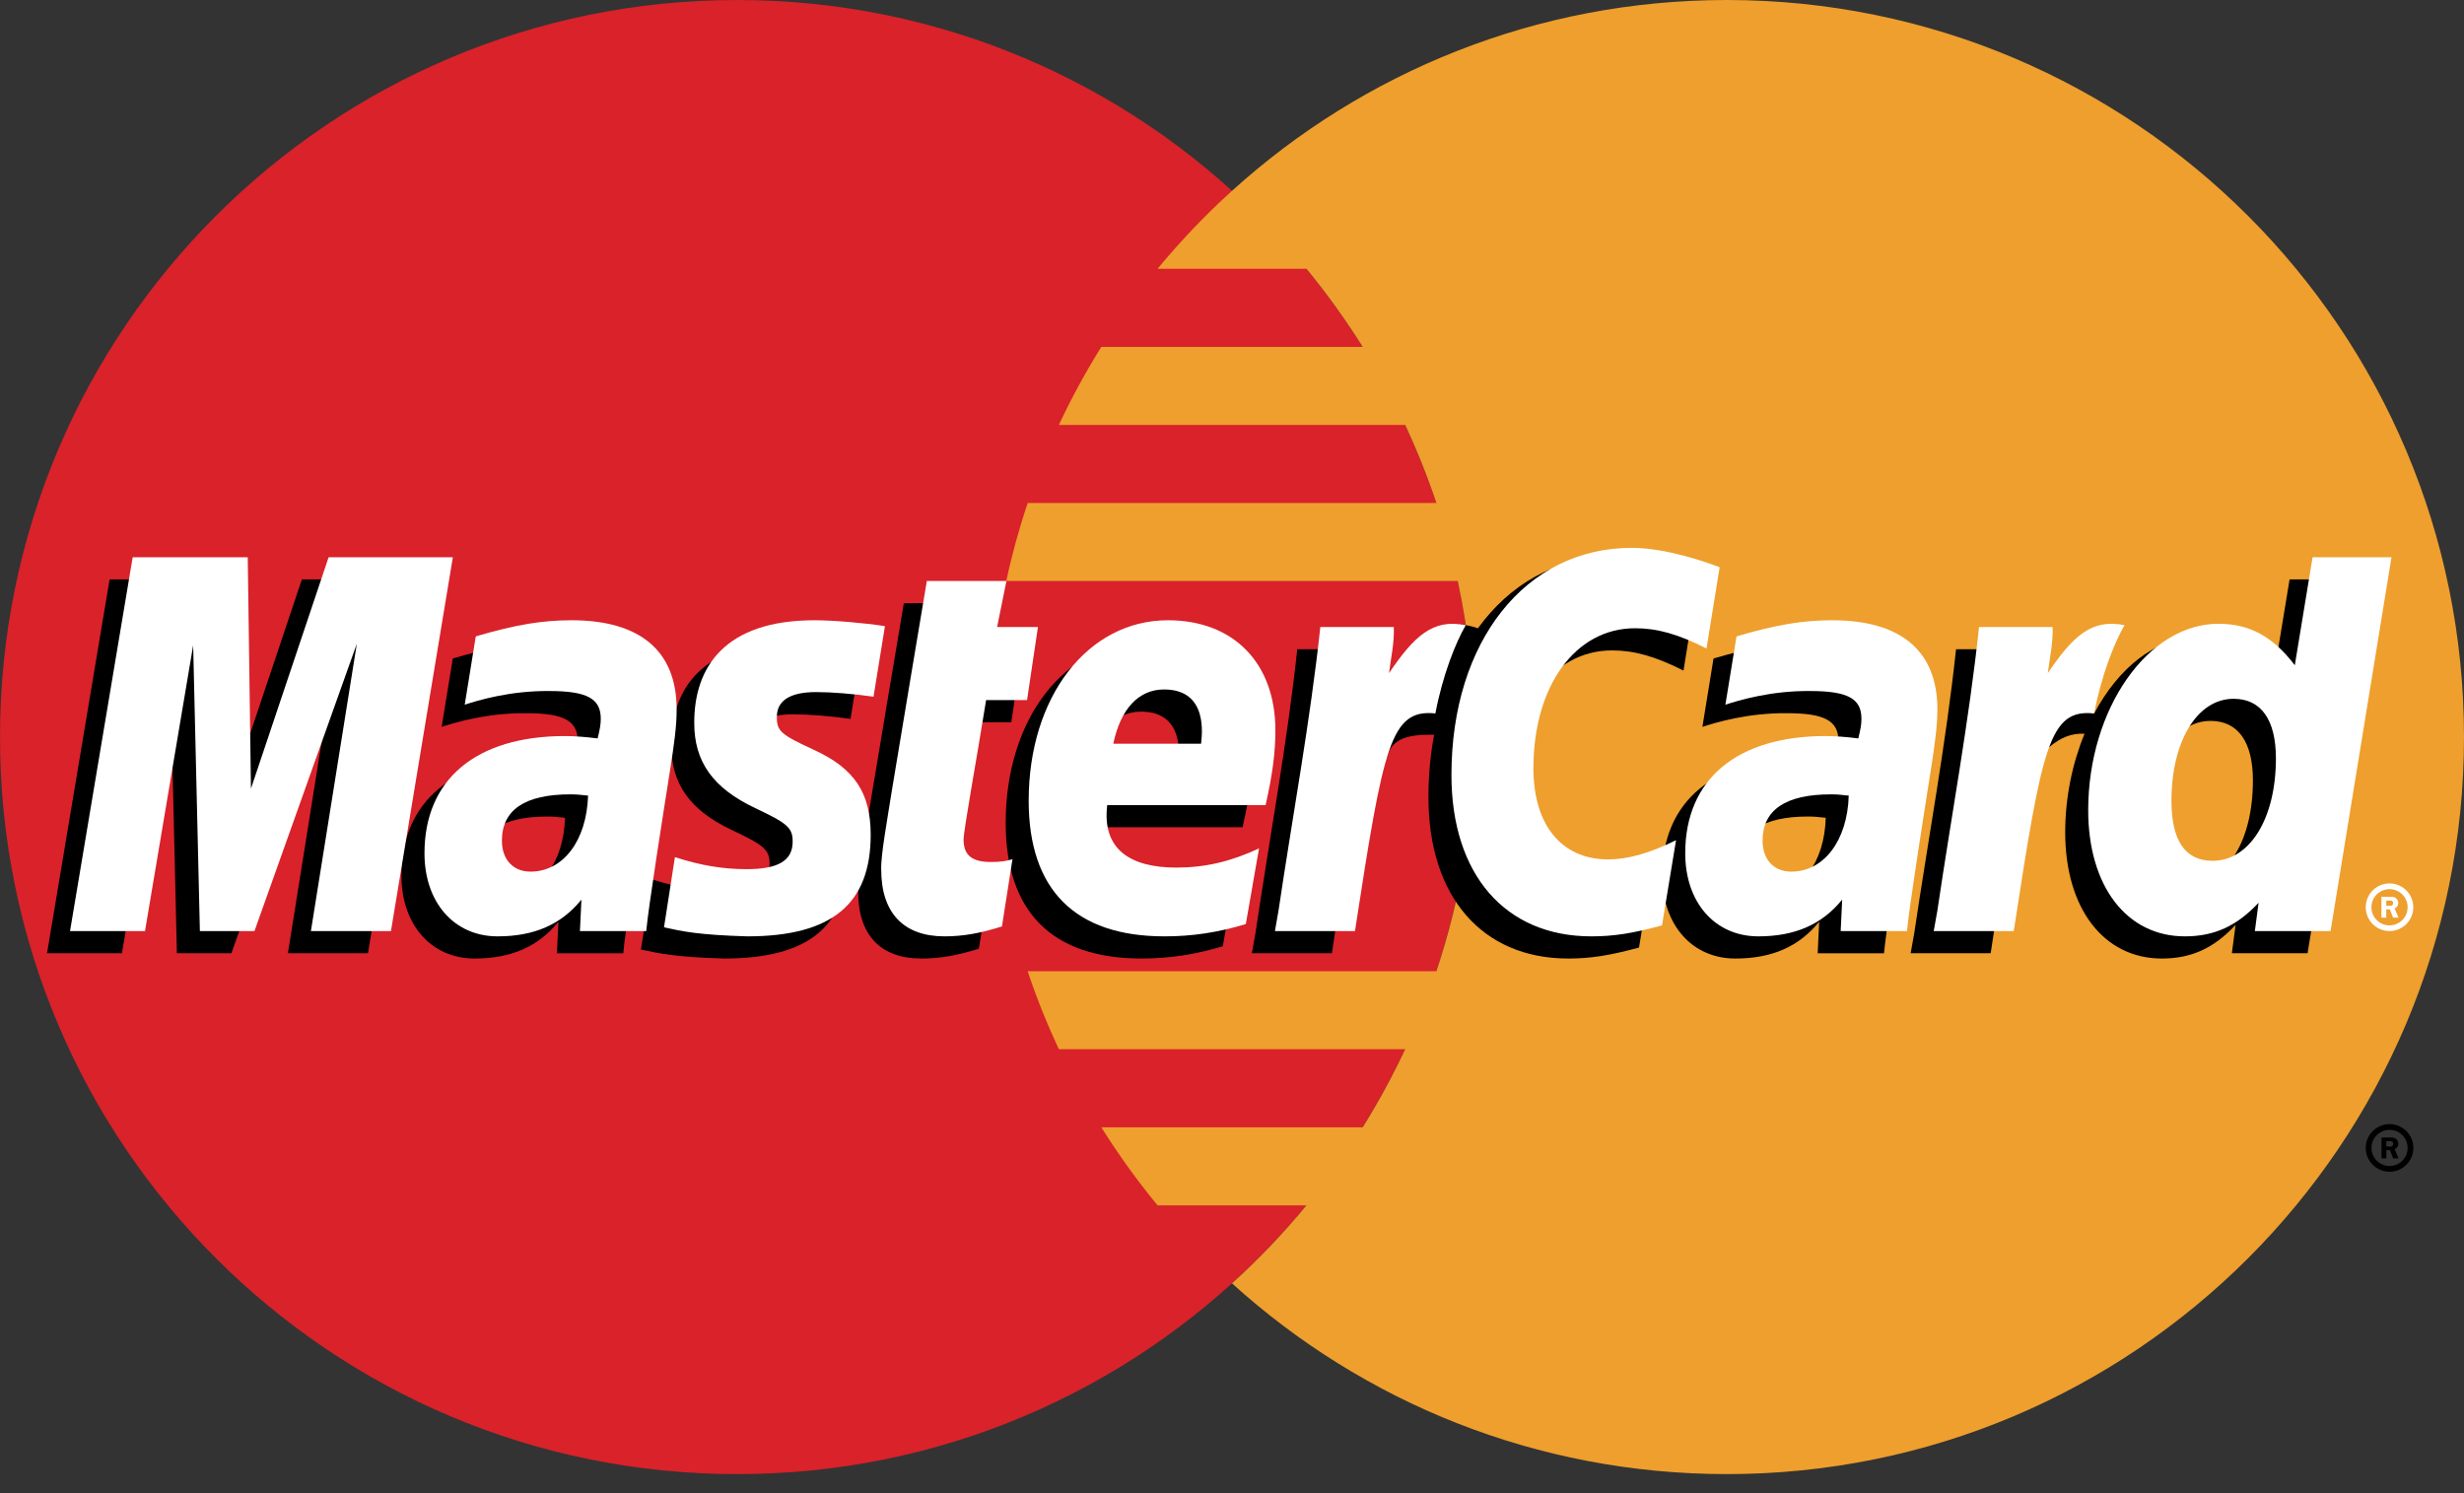 <svg width="33" height="20" viewBox="0 0 33 20" fill="none" xmlns="http://www.w3.org/2000/svg">
<rect x="0" y="0" width="33" height="20" fill="#333333" stroke="none"/>
<path d="M19.745 9.873C19.745 15.325 15.325 19.745 9.873 19.745C4.42 19.745 0 15.325 0 9.873C0 4.42 4.42 0 9.873 0C15.325 0 19.745 4.42 19.745 9.873Z" fill="#D9222A"/>
<path d="M23.127 0C20.576 0 18.252 0.968 16.5 2.556C16.143 2.879 15.81 3.229 15.503 3.6H17.497C17.77 3.932 18.021 4.281 18.25 4.646H14.75C14.54 4.982 14.35 5.331 14.181 5.692H18.819C18.977 6.03 19.117 6.379 19.237 6.737H13.764C13.649 7.077 13.553 7.426 13.477 7.782H19.523C19.668 8.456 19.746 9.155 19.746 9.873C19.746 10.969 19.567 12.024 19.237 13.009H13.763C13.883 13.367 14.023 13.716 14.181 14.054H18.819C18.649 14.415 18.46 14.764 18.25 15.1H14.75C14.979 15.465 15.23 15.814 15.503 16.145H17.497C17.191 16.517 16.857 16.867 16.5 17.19C18.252 18.778 20.576 19.745 23.127 19.745C28.58 19.745 33 15.325 33 9.873C33 4.421 28.58 0 23.127 0Z" fill="#EE9F2D"/>
<path d="M31.684 15.376C31.684 15.2 31.827 15.057 32.003 15.057C32.179 15.057 32.322 15.2 32.322 15.376C32.322 15.552 32.179 15.695 32.003 15.695C31.827 15.695 31.684 15.552 31.684 15.376ZM32.003 15.618C32.137 15.618 32.245 15.51 32.245 15.376C32.245 15.242 32.137 15.134 32.003 15.134C31.869 15.134 31.761 15.242 31.761 15.376C31.761 15.51 31.869 15.618 32.003 15.618ZM31.96 15.516H31.895V15.236H32.013C32.038 15.236 32.063 15.236 32.084 15.25C32.107 15.265 32.12 15.292 32.12 15.32C32.12 15.352 32.101 15.381 32.071 15.392L32.123 15.516H32.051L32.008 15.405H31.96V15.516H31.96ZM31.96 15.357H31.996C32.01 15.357 32.024 15.358 32.036 15.352C32.047 15.345 32.052 15.332 32.052 15.319C32.052 15.309 32.045 15.296 32.036 15.291C32.025 15.284 32.007 15.286 31.995 15.286H31.96V15.357Z" fill="black"/>
<path d="M7.567 10.954C7.455 10.941 7.405 10.937 7.328 10.937C6.721 10.937 6.413 11.146 6.413 11.557C6.413 11.811 6.563 11.972 6.797 11.972C7.234 11.972 7.549 11.556 7.567 10.954ZM8.347 12.769H7.459L7.479 12.346C7.208 12.68 6.847 12.839 6.356 12.839C5.775 12.839 5.376 12.385 5.376 11.726C5.376 10.735 6.069 10.156 7.258 10.156C7.38 10.156 7.536 10.167 7.695 10.188C7.728 10.053 7.737 9.996 7.737 9.924C7.737 9.654 7.55 9.553 7.05 9.553C6.525 9.547 6.093 9.678 5.915 9.736C5.926 9.669 6.064 8.82 6.064 8.82C6.598 8.664 6.95 8.605 7.347 8.605C8.267 8.605 8.754 9.018 8.753 9.799C8.755 10.008 8.721 10.266 8.667 10.606C8.574 11.196 8.374 12.46 8.347 12.769Z" fill="black"/>
<path d="M4.928 12.768H3.856L4.47 8.919L3.099 12.768H2.369L2.279 8.941L1.633 12.768H0.63L1.468 7.761H3.009L3.103 10.564L4.043 7.761H5.757L4.928 12.768Z" fill="black"/>
<path d="M24.452 10.954C24.34 10.941 24.29 10.937 24.213 10.937C23.606 10.937 23.298 11.146 23.298 11.557C23.298 11.811 23.448 11.972 23.682 11.972C24.119 11.972 24.434 11.556 24.452 10.954ZM25.232 12.769H24.344L24.364 12.346C24.093 12.68 23.731 12.839 23.241 12.839C22.66 12.839 22.262 12.385 22.262 11.726C22.262 10.735 22.954 10.156 24.143 10.156C24.265 10.156 24.421 10.167 24.58 10.188C24.613 10.053 24.622 9.996 24.622 9.924C24.622 9.654 24.435 9.553 23.934 9.553C23.41 9.547 22.978 9.678 22.8 9.736C22.811 9.669 22.949 8.82 22.949 8.82C23.483 8.664 23.835 8.605 24.231 8.605C25.152 8.605 25.639 9.018 25.638 9.799C25.64 10.008 25.606 10.266 25.552 10.606C25.459 11.196 25.259 12.46 25.232 12.769Z" fill="black"/>
<path d="M13.11 12.707C12.817 12.799 12.588 12.839 12.34 12.839C11.792 12.839 11.493 12.524 11.493 11.944C11.485 11.764 11.572 11.291 11.64 10.858C11.702 10.478 12.105 8.079 12.105 8.079H13.17L13.046 8.696H13.689L13.544 9.675H12.898C12.774 10.449 12.598 11.414 12.596 11.542C12.596 11.752 12.708 11.843 12.963 11.843C13.085 11.843 13.18 11.831 13.252 11.805L13.11 12.707Z" fill="black"/>
<path d="M16.377 12.674C16.011 12.786 15.658 12.839 15.284 12.839C14.091 12.837 13.469 12.215 13.469 11.022C13.469 9.63 14.26 8.605 15.334 8.605C16.212 8.605 16.773 9.179 16.773 10.079C16.773 10.377 16.735 10.669 16.642 11.08H14.52C14.448 11.671 14.826 11.917 15.446 11.917C15.828 11.917 16.172 11.838 16.554 11.661L16.377 12.674ZM15.778 10.259C15.784 10.174 15.891 9.532 15.282 9.532C14.943 9.532 14.7 9.791 14.601 10.259H15.778Z" fill="black"/>
<path d="M8.99 9.983C8.99 10.498 9.239 10.854 9.806 11.12C10.24 11.324 10.307 11.385 10.307 11.57C10.307 11.824 10.116 11.938 9.692 11.938C9.372 11.938 9.074 11.888 8.731 11.778C8.731 11.778 8.59 12.675 8.584 12.718C8.828 12.771 9.045 12.82 9.699 12.839C10.83 12.839 11.353 12.408 11.353 11.477C11.353 10.918 11.134 10.589 10.597 10.342C10.148 10.136 10.096 10.09 10.096 9.9C10.096 9.68 10.274 9.568 10.621 9.568C10.831 9.568 11.118 9.59 11.391 9.629L11.543 8.684C11.266 8.64 10.845 8.605 10.6 8.605C9.401 8.605 8.986 9.231 8.99 9.983Z" fill="black"/>
<path d="M21.589 8.712C21.887 8.712 22.165 8.79 22.547 8.982L22.722 7.895C22.566 7.834 22.013 7.472 21.544 7.472C20.827 7.472 20.221 7.828 19.794 8.415C19.172 8.209 18.917 8.626 18.603 9.04L18.325 9.105C18.346 8.969 18.365 8.833 18.358 8.696H17.374C17.24 9.956 17.001 11.233 16.815 12.495L16.766 12.768H17.838C18.017 11.606 18.115 10.861 18.175 10.357L18.579 10.133C18.639 9.908 18.828 9.832 19.207 9.842C19.157 10.107 19.131 10.387 19.131 10.677C19.131 12.009 19.849 12.839 21.003 12.839C21.301 12.839 21.556 12.799 21.951 12.692L22.139 11.551C21.784 11.726 21.492 11.808 21.229 11.808C20.605 11.808 20.228 11.348 20.228 10.588C20.228 9.485 20.789 8.712 21.589 8.712Z" fill="black"/>
<path d="M5.236 12.471H4.164L4.779 8.622L3.408 12.471H2.677L2.587 8.644L1.942 12.471H0.938L1.777 7.464H3.318L3.361 10.563L4.401 7.464H6.065L5.236 12.471Z" fill="white"/>
<path d="M30.664 7.761L30.426 9.207C30.133 8.822 29.818 8.543 29.402 8.543C28.862 8.543 28.369 8.953 28.047 9.556C27.599 9.463 27.134 9.305 27.134 9.305L27.134 9.309C27.17 8.971 27.185 8.766 27.182 8.696H26.197C26.063 9.956 25.825 11.233 25.638 12.495L25.589 12.768H26.661C26.806 11.828 26.917 11.047 26.999 10.428C27.365 10.097 27.548 9.809 27.918 9.828C27.755 10.224 27.659 10.681 27.659 11.149C27.659 12.167 28.174 12.839 28.953 12.839C29.346 12.839 29.647 12.703 29.941 12.389L29.891 12.768H30.905L31.721 7.761H30.664V7.761ZM29.323 11.827C28.959 11.827 28.774 11.557 28.774 11.024C28.774 10.224 29.119 9.656 29.605 9.656C29.974 9.656 30.173 9.937 30.173 10.454C30.173 11.262 29.823 11.827 29.323 11.827Z" fill="black"/>
<path d="M7.876 10.657C7.763 10.644 7.714 10.64 7.637 10.64C7.029 10.64 6.722 10.849 6.722 11.26C6.722 11.513 6.872 11.675 7.105 11.675C7.543 11.675 7.857 11.259 7.876 10.657ZM8.655 12.471H7.767L7.787 12.05C7.517 12.383 7.155 12.542 6.664 12.542C6.083 12.542 5.685 12.088 5.685 11.429C5.685 10.438 6.378 9.859 7.567 9.859C7.688 9.859 7.844 9.87 8.004 9.891C8.037 9.757 8.046 9.699 8.046 9.626C8.046 9.356 7.859 9.256 7.358 9.256C6.834 9.25 6.401 9.381 6.224 9.439C6.235 9.372 6.372 8.524 6.372 8.524C6.906 8.367 7.259 8.308 7.655 8.308C8.575 8.308 9.063 8.721 9.062 9.502C9.064 9.712 9.029 9.97 8.975 10.309C8.882 10.899 8.682 12.164 8.655 12.471Z" fill="white"/>
<path d="M23.031 7.598L22.855 8.686C22.473 8.493 22.195 8.415 21.898 8.415C21.098 8.415 20.537 9.188 20.537 10.291C20.537 11.051 20.914 11.511 21.537 11.511C21.801 11.511 22.092 11.429 22.447 11.254L22.259 12.395C21.864 12.503 21.609 12.542 21.312 12.542C20.158 12.542 19.439 11.712 19.439 10.38C19.439 8.59 20.432 7.338 21.853 7.338C22.321 7.338 22.874 7.537 23.031 7.598Z" fill="white"/>
<path d="M24.76 10.657C24.648 10.644 24.598 10.64 24.521 10.64C23.914 10.64 23.606 10.849 23.606 11.26C23.606 11.513 23.756 11.675 23.99 11.675C24.427 11.675 24.742 11.259 24.76 10.657ZM25.54 12.471H24.652L24.672 12.05C24.401 12.383 24.04 12.542 23.549 12.542C22.968 12.542 22.57 12.088 22.57 11.429C22.57 10.438 23.263 9.859 24.451 9.859C24.573 9.859 24.729 9.87 24.888 9.891C24.921 9.757 24.93 9.699 24.93 9.626C24.93 9.356 24.744 9.256 24.243 9.256C23.719 9.25 23.286 9.381 23.108 9.439C23.12 9.372 23.257 8.524 23.257 8.524C23.791 8.367 24.143 8.308 24.54 8.308C25.46 8.308 25.948 8.721 25.947 9.502C25.948 9.712 25.914 9.97 25.86 10.309C25.767 10.899 25.567 12.164 25.54 12.471Z" fill="white"/>
<path d="M13.419 12.409C13.125 12.502 12.896 12.542 12.649 12.542C12.101 12.542 11.802 12.227 11.802 11.647C11.794 11.467 11.881 10.994 11.949 10.562C12.011 10.181 12.413 7.782 12.413 7.782H13.479L13.354 8.399H13.901L13.755 9.377H13.207C13.083 10.152 12.906 11.116 12.905 11.245C12.905 11.455 13.017 11.546 13.271 11.546C13.394 11.546 13.488 11.534 13.56 11.508L13.419 12.409Z" fill="white"/>
<path d="M16.685 12.377C16.319 12.489 15.966 12.543 15.592 12.542C14.399 12.541 13.777 11.918 13.777 10.725C13.777 9.332 14.568 8.308 15.642 8.308C16.52 8.308 17.081 8.881 17.081 9.782C17.081 10.081 17.043 10.372 16.95 10.784H14.829C14.757 11.374 15.135 11.621 15.755 11.621C16.136 11.621 16.48 11.542 16.862 11.364L16.685 12.377ZM16.086 9.962C16.092 9.877 16.199 9.235 15.59 9.235C15.251 9.235 15.008 9.494 14.91 9.962H16.086Z" fill="white"/>
<path d="M9.298 9.686C9.298 10.202 9.548 10.556 10.114 10.824C10.548 11.028 10.616 11.088 10.616 11.273C10.616 11.527 10.424 11.642 10 11.642C9.68 11.642 9.383 11.592 9.039 11.481C9.039 11.481 8.899 12.379 8.893 12.421C9.136 12.475 9.353 12.523 10.008 12.542C11.139 12.542 11.661 12.111 11.661 11.181C11.661 10.621 11.443 10.293 10.905 10.046C10.456 9.839 10.404 9.794 10.404 9.603C10.404 9.383 10.583 9.27 10.929 9.27C11.139 9.27 11.427 9.293 11.699 9.332L11.852 8.387C11.574 8.343 11.154 8.308 10.909 8.308C9.709 8.308 9.295 8.934 9.298 9.686Z" fill="white"/>
<path d="M31.213 12.471H30.199L30.249 12.092C29.955 12.406 29.654 12.542 29.261 12.542C28.482 12.542 27.967 11.87 27.967 10.852C27.967 9.497 28.765 8.355 29.711 8.355C30.127 8.355 30.441 8.525 30.734 8.911L30.972 7.464H32.029L31.213 12.471ZM29.632 11.53C30.131 11.53 30.481 10.964 30.481 10.158C30.481 9.64 30.282 9.36 29.914 9.36C29.427 9.36 29.082 9.927 29.082 10.728C29.082 11.26 29.267 11.53 29.632 11.53Z" fill="white"/>
<path d="M26.505 8.399C26.371 9.659 26.133 10.936 25.947 12.197L25.898 12.471H26.97C27.353 9.981 27.446 9.495 28.047 9.556C28.143 9.046 28.321 8.599 28.454 8.374C28.005 8.281 27.754 8.534 27.426 9.016C27.452 8.808 27.499 8.606 27.49 8.399H26.505" fill="white"/>
<path d="M17.683 8.399C17.548 9.659 17.31 10.936 17.123 12.197L17.075 12.471H18.147C18.53 9.981 18.623 9.495 19.224 9.556C19.32 9.046 19.498 8.599 19.631 8.374C19.182 8.281 18.931 8.534 18.603 9.016C18.629 8.808 18.676 8.606 18.667 8.399H17.683" fill="white"/>
<path d="M31.684 12.152C31.684 11.976 31.826 11.833 32.002 11.833C32.179 11.833 32.321 11.976 32.321 12.152C32.321 12.328 32.179 12.471 32.002 12.471C31.826 12.471 31.684 12.328 31.684 12.152ZM32.002 12.395C32.136 12.395 32.245 12.286 32.245 12.152C32.245 12.018 32.136 11.91 32.002 11.91C31.869 11.91 31.76 12.018 31.76 12.152C31.76 12.286 31.869 12.395 32.002 12.395ZM31.959 12.292H31.894V12.012H32.012C32.037 12.012 32.062 12.012 32.084 12.026C32.106 12.042 32.12 12.068 32.12 12.096C32.12 12.128 32.101 12.157 32.071 12.168L32.123 12.291H32.05L32.007 12.181H31.959L31.959 12.292ZM31.959 12.133H31.995C32.009 12.133 32.023 12.134 32.035 12.128C32.046 12.121 32.051 12.108 32.051 12.095C32.051 12.085 32.045 12.073 32.036 12.067C32.025 12.06 32.006 12.062 31.994 12.062H31.959L31.959 12.133Z" fill="white"/>
</svg>
